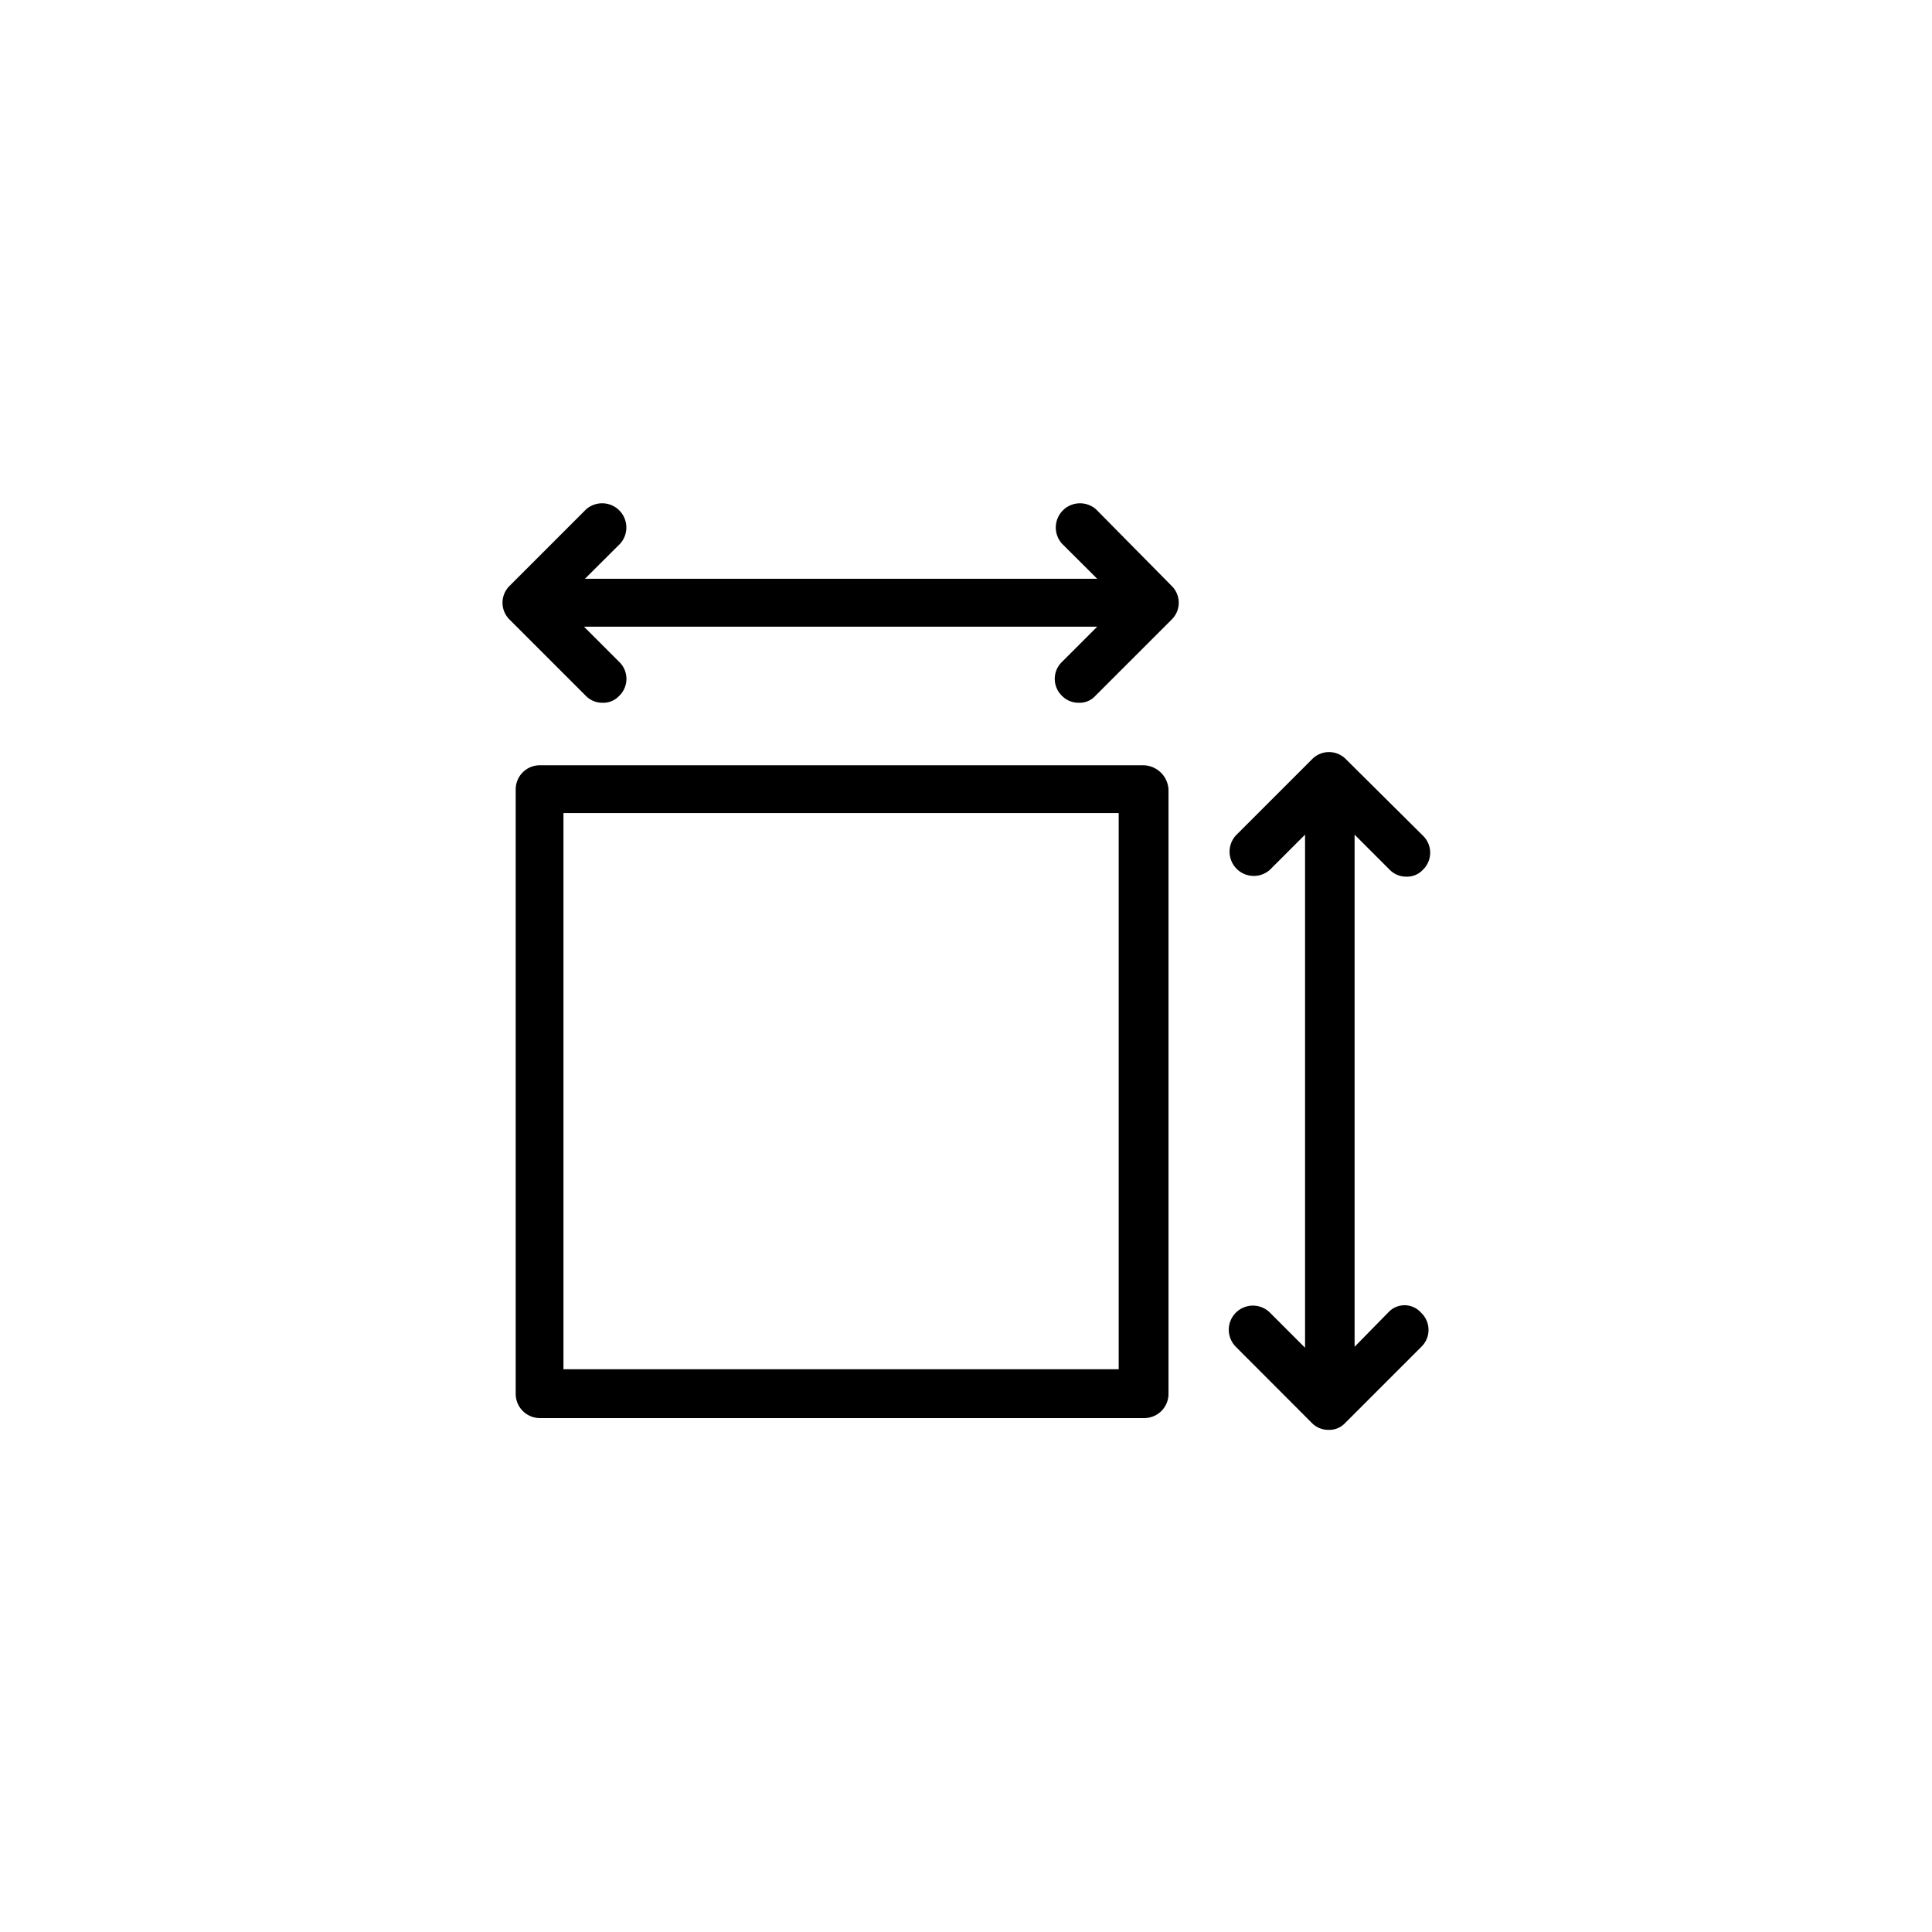 <svg xmlns="http://www.w3.org/2000/svg" viewBox="0 0 141.2 141.2"><defs><style>.cls-1{fill:none;}.cls-2{}</style></defs><g id="Calque_2" data-name="Calque 2"><g id="Layer_1" data-name="Layer 1"><rect class="cls-1" width="141.2" height="141.2" rx="70.6"/><path class="cls-2" d="M80.12,37.24a1.77,1.77,0,0,0-2.5,2.5l2.57,2.56H42.75l2.57-2.56a1.77,1.77,0,0,0-2.5-2.5L37.26,42.8a1.73,1.73,0,0,0,0,2.5l5.56,5.56a1.67,1.67,0,0,0,1.21.5,1.57,1.57,0,0,0,1.22-.5,1.72,1.72,0,0,0,0-2.49L42.68,45.8H80.19l-2.57,2.57a1.72,1.72,0,0,0,0,2.49,1.68,1.68,0,0,0,1.22.5,1.55,1.55,0,0,0,1.21-.5l5.56-5.56a1.72,1.72,0,0,0,0-2.5Z"/><path class="cls-2" d="M101.52,95.86,99,98.43V61l2.57,2.57a1.68,1.68,0,0,0,1.21.5,1.57,1.57,0,0,0,1.21-.5,1.73,1.73,0,0,0,0-2.5L98.38,55.5a1.73,1.73,0,0,0-2.5,0l-5.56,5.56a1.77,1.77,0,0,0,2.5,2.5L95.38,61V98.5l-2.56-2.56a1.76,1.76,0,0,0-2.5,2.49L95.88,104a1.67,1.67,0,0,0,1.21.5,1.57,1.57,0,0,0,1.22-.5l5.56-5.56a1.72,1.72,0,0,0,0-2.49A1.61,1.61,0,0,0,101.52,95.86Z"/><path class="cls-2" d="M83.54,55.93H39.47a1.76,1.76,0,0,0-1.78,1.78v44.14a1.77,1.77,0,0,0,1.78,1.79H83.62a1.77,1.77,0,0,0,1.78-1.79V57.71A1.87,1.87,0,0,0,83.54,55.93Zm-1.71,44.14H41.18V59.42H81.76v40.65Z"/></g></g></svg>